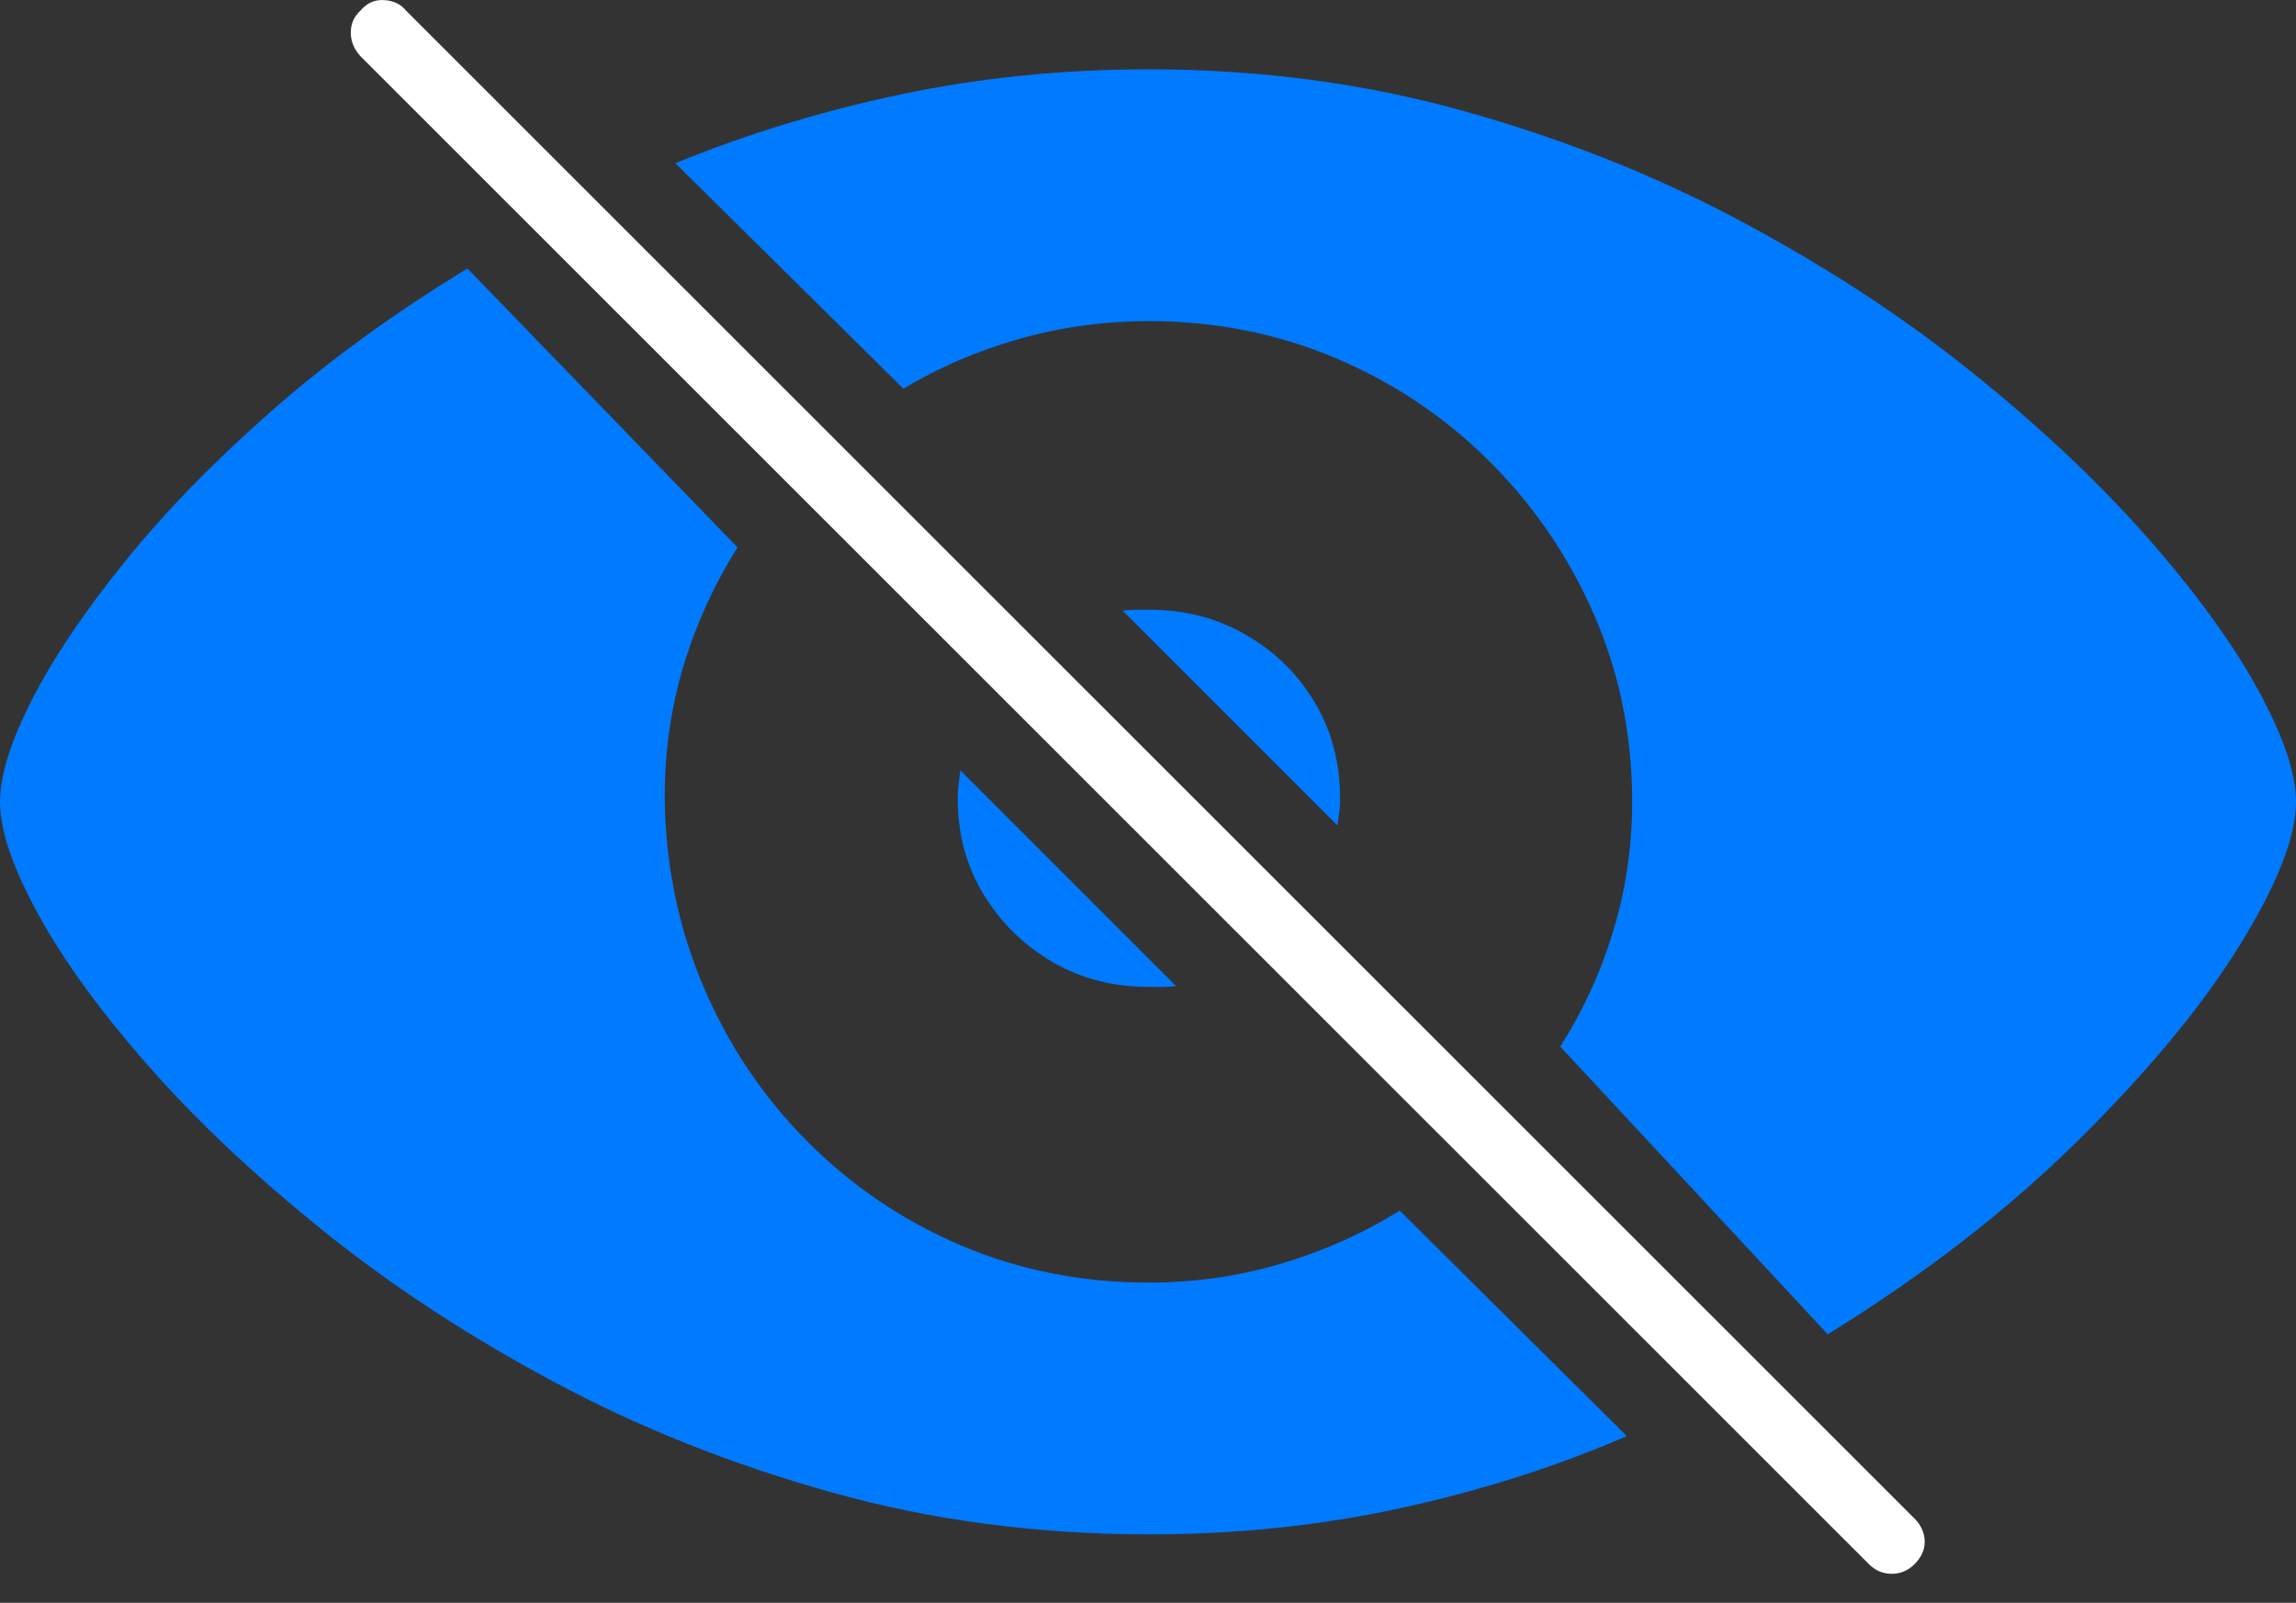 <?xml version="1.0" encoding="UTF-8"?>
<!--Generator: Apple Native CoreSVG 175-->
<!DOCTYPE svg
PUBLIC "-//W3C//DTD SVG 1.1//EN"
       "http://www.w3.org/Graphics/SVG/1.1/DTD/svg11.dtd">
<svg version="1.1" xmlns="http://www.w3.org/2000/svg" xmlns:xlink="http://www.w3.org/1999/xlink" width="25.566" height="17.843">
 <rect width="100%" height="100%" fill="#333333" stroke="none"/>
 <g>
  <rect height="17.843" opacity="0" width="25.566" x="0" y="0"/>
  <path d="M12.793 17.081Q14.258 17.081 15.601 16.788Q16.943 16.495 18.115 15.987L15.586 13.477Q14.971 13.858 14.263 14.068Q13.555 14.278 12.793 14.278Q11.67 14.278 10.698 13.863Q9.727 13.448 8.989 12.706Q8.252 11.964 7.837 10.992Q7.422 10.02 7.402 8.926Q7.393 8.145 7.607 7.427Q7.822 6.71 8.213 6.094L5.205 2.989Q3.984 3.731 3.022 4.576Q2.061 5.421 1.387 6.256Q0.713 7.091 0.356 7.789Q0 8.487 0 8.926Q0 9.405 0.43 10.186Q0.859 10.967 1.67 11.886Q2.48 12.803 3.618 13.716Q4.756 14.63 6.182 15.391Q7.607 16.153 9.272 16.617Q10.938 17.081 12.793 17.081ZM20.352 14.854Q21.963 13.858 23.135 12.701Q24.307 11.544 24.936 10.528Q25.566 9.512 25.566 8.926Q25.566 8.448 25.137 7.667Q24.707 6.885 23.896 5.967Q23.086 5.05 21.948 4.136Q20.811 3.223 19.385 2.462Q17.959 1.7 16.299 1.236Q14.639 0.772 12.793 0.772Q11.357 0.772 10.034 1.05Q8.711 1.329 7.52 1.817L10.059 4.327Q10.645 3.975 11.343 3.775Q12.041 3.575 12.793 3.575Q13.896 3.575 14.868 3.985Q15.84 4.395 16.582 5.133Q17.324 5.87 17.749 6.842Q18.174 7.813 18.174 8.926Q18.174 9.669 17.964 10.362Q17.754 11.055 17.373 11.651ZM10.664 8.887Q10.664 9.483 10.952 9.957Q11.24 10.43 11.719 10.709Q12.197 10.987 12.793 10.987Q12.861 10.987 12.94 10.987Q13.018 10.987 13.096 10.977L10.693 8.575Q10.684 8.653 10.674 8.731Q10.664 8.809 10.664 8.887ZM14.922 8.887Q14.922 8.292 14.639 7.818Q14.355 7.344 13.872 7.066Q13.389 6.788 12.803 6.788Q12.725 6.788 12.651 6.788Q12.578 6.788 12.5 6.798L14.893 9.19Q14.902 9.122 14.912 9.044Q14.922 8.966 14.922 8.887Z" fill="#007aff"/>
  <path d="M20.811 17.413Q20.918 17.52 21.064 17.52Q21.211 17.52 21.318 17.413Q21.436 17.296 21.431 17.154Q21.426 17.012 21.318 16.905L4.521 0.118Q4.434 0.01 4.277 0.001Q4.121-0.009 4.014 0.118Q3.906 0.216 3.906 0.362Q3.906 0.509 4.014 0.626Z" fill="#ffffff"/>
 </g>
</svg>
